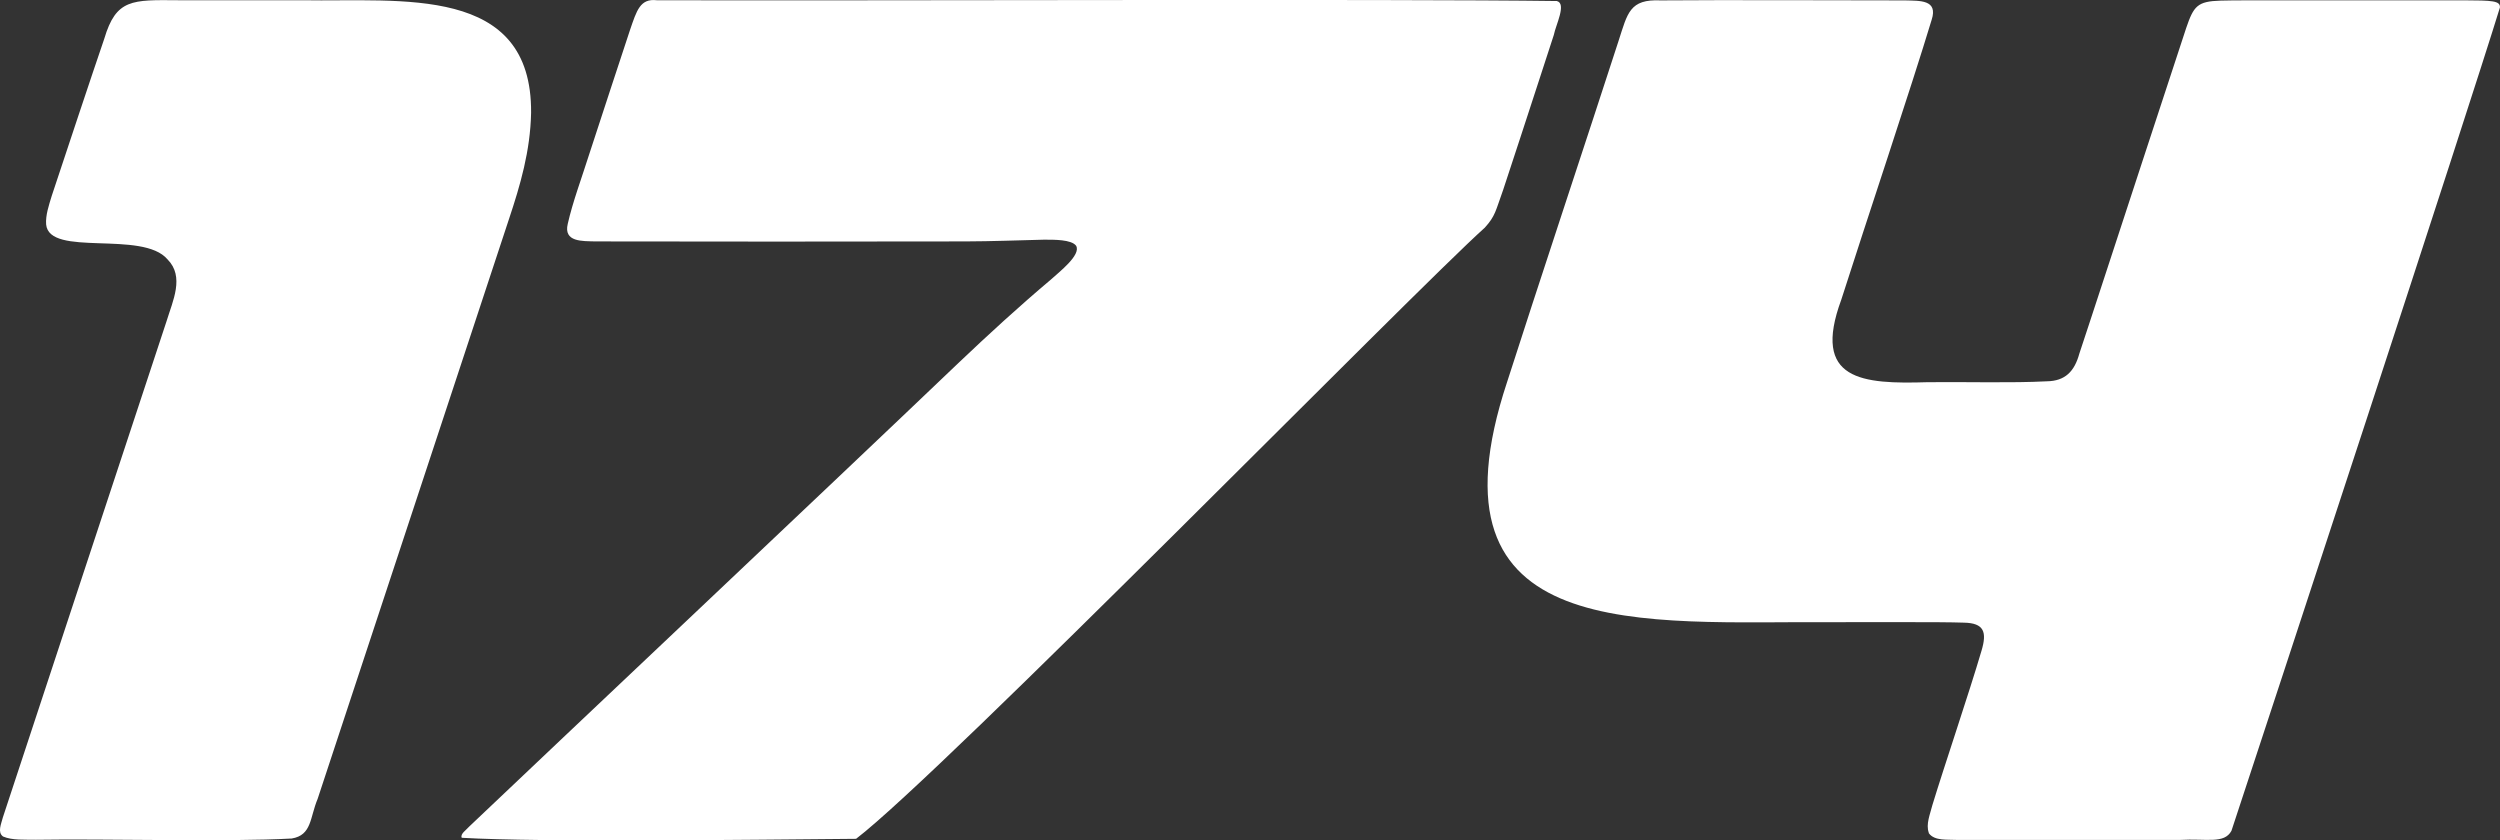 <?xml version="1.0" encoding="UTF-8"?>
<svg id="Layer_2" data-name="Layer 2" xmlns="http://www.w3.org/2000/svg" viewBox="0 0 315.95 106.22">
  <rect x="0" y="0" width="315.95" height="106.22" fill="#333333" stroke="none"/>
  <defs>
    <style>
      .cls-1 {
        fill: #fff;
      }
    </style>
  </defs>
  <g id="Logos">
    <path id="_174" data-name="174" class="cls-1" d="M.36,105.7c-.69-.55-.22-1.52,0-2.39,3.08-9.39,16.74-50.73,20.7-62.75.77-2.53,2.28-5.59.12-7.77-3.15-3.75-14.97-.24-15.35-4.43-.08-1.18.34-2.39.71-3.61,1.8-5.43,4.99-15.04,6.64-19.86C14.68-.15,16.68-.02,22.57.03c5.14,0,10.46,0,15.63,0,12.54.22,29.05-2.02,28.92,14.23-.1,4.83-1.36,9.12-2.79,13.41-3.86,11.68-17.57,53.25-24.19,73.3-.99,2.36-.72,4.58-3.27,5-8.04.46-23.8.01-32.33.16-1.41-.03-2.99.09-4.15-.41l-.04-.03ZM58.35,105.87c-.2-.49.55-.95.96-1.42,10.91-10.38,44.88-42.4,61.8-58.56,3.8-3.61,7.69-7.18,11.69-10.55,1.06-.97,3.86-3.12,3.2-4.28-.59-.8-2.8-.77-4.07-.77-3.27.08-6.56.21-9.9.22-14.25.03-34.06.03-46.81,0-1.62-.05-4.02.1-3.47-2.21.62-2.76,1.76-5.79,2.79-9.04,1.49-4.59,3.79-11.55,5.07-15.44.86-2.51,1.29-4.03,3.39-3.79,24.12.08,93.81-.18,113.75.1,1.27.31-.13,3.01-.38,4.29-.99,3.08-2.74,8.38-4.23,12.97-.86,2.63-1.61,4.93-2.16,6.57-.98,2.71-.98,3.32-2.33,4.81-8.97,8.04-68.55,68.9-79.46,77.24-13.26.11-39.68.46-49.82-.13l-.02-.02ZM243.76,105.24c-.39-1.08.17-2.35.46-3.51,1.53-5.02,4.64-14.17,6.2-19.48.71-2.36.35-3.52-2.25-3.56-3.07-.11-11.19-.04-16.4-.06-23.99-.15-52.36,3.09-41.31-30.33,3.39-10.61,10.59-32.3,14.09-43.12,1.15-3.54,1.39-5.31,5.33-5.13,7.71-.07,23.84,0,30.85,0,1.9.06,4.23-.12,3.39,2.46-2.54,8.43-8.47,26.11-11.42,35.37-3.77,10.23,2.64,10.68,10.96,10.42,5.1-.05,10.53.12,15-.11,2.34-.03,3.51-1.25,4.13-3.51.72-2.13,1.79-5.46,3.08-9.37,3.38-10.31,7.02-21.45,10.42-31.77.95-2.79,1.42-3.37,4.34-3.46,1.9-.05,3.81-.03,5.83-.04,7.78-.01,17.57,0,24.98,0,3.47.02,4.57.04,4.5.91-3.97,12.96-29.49,90.61-33.93,104.05-.92,1.69-3.13.95-6.53,1.15-7.43,0-21.93.01-28.14,0-1.22-.07-2.83.15-3.56-.83l-.03-.06Z"/>
  </g>
</svg>